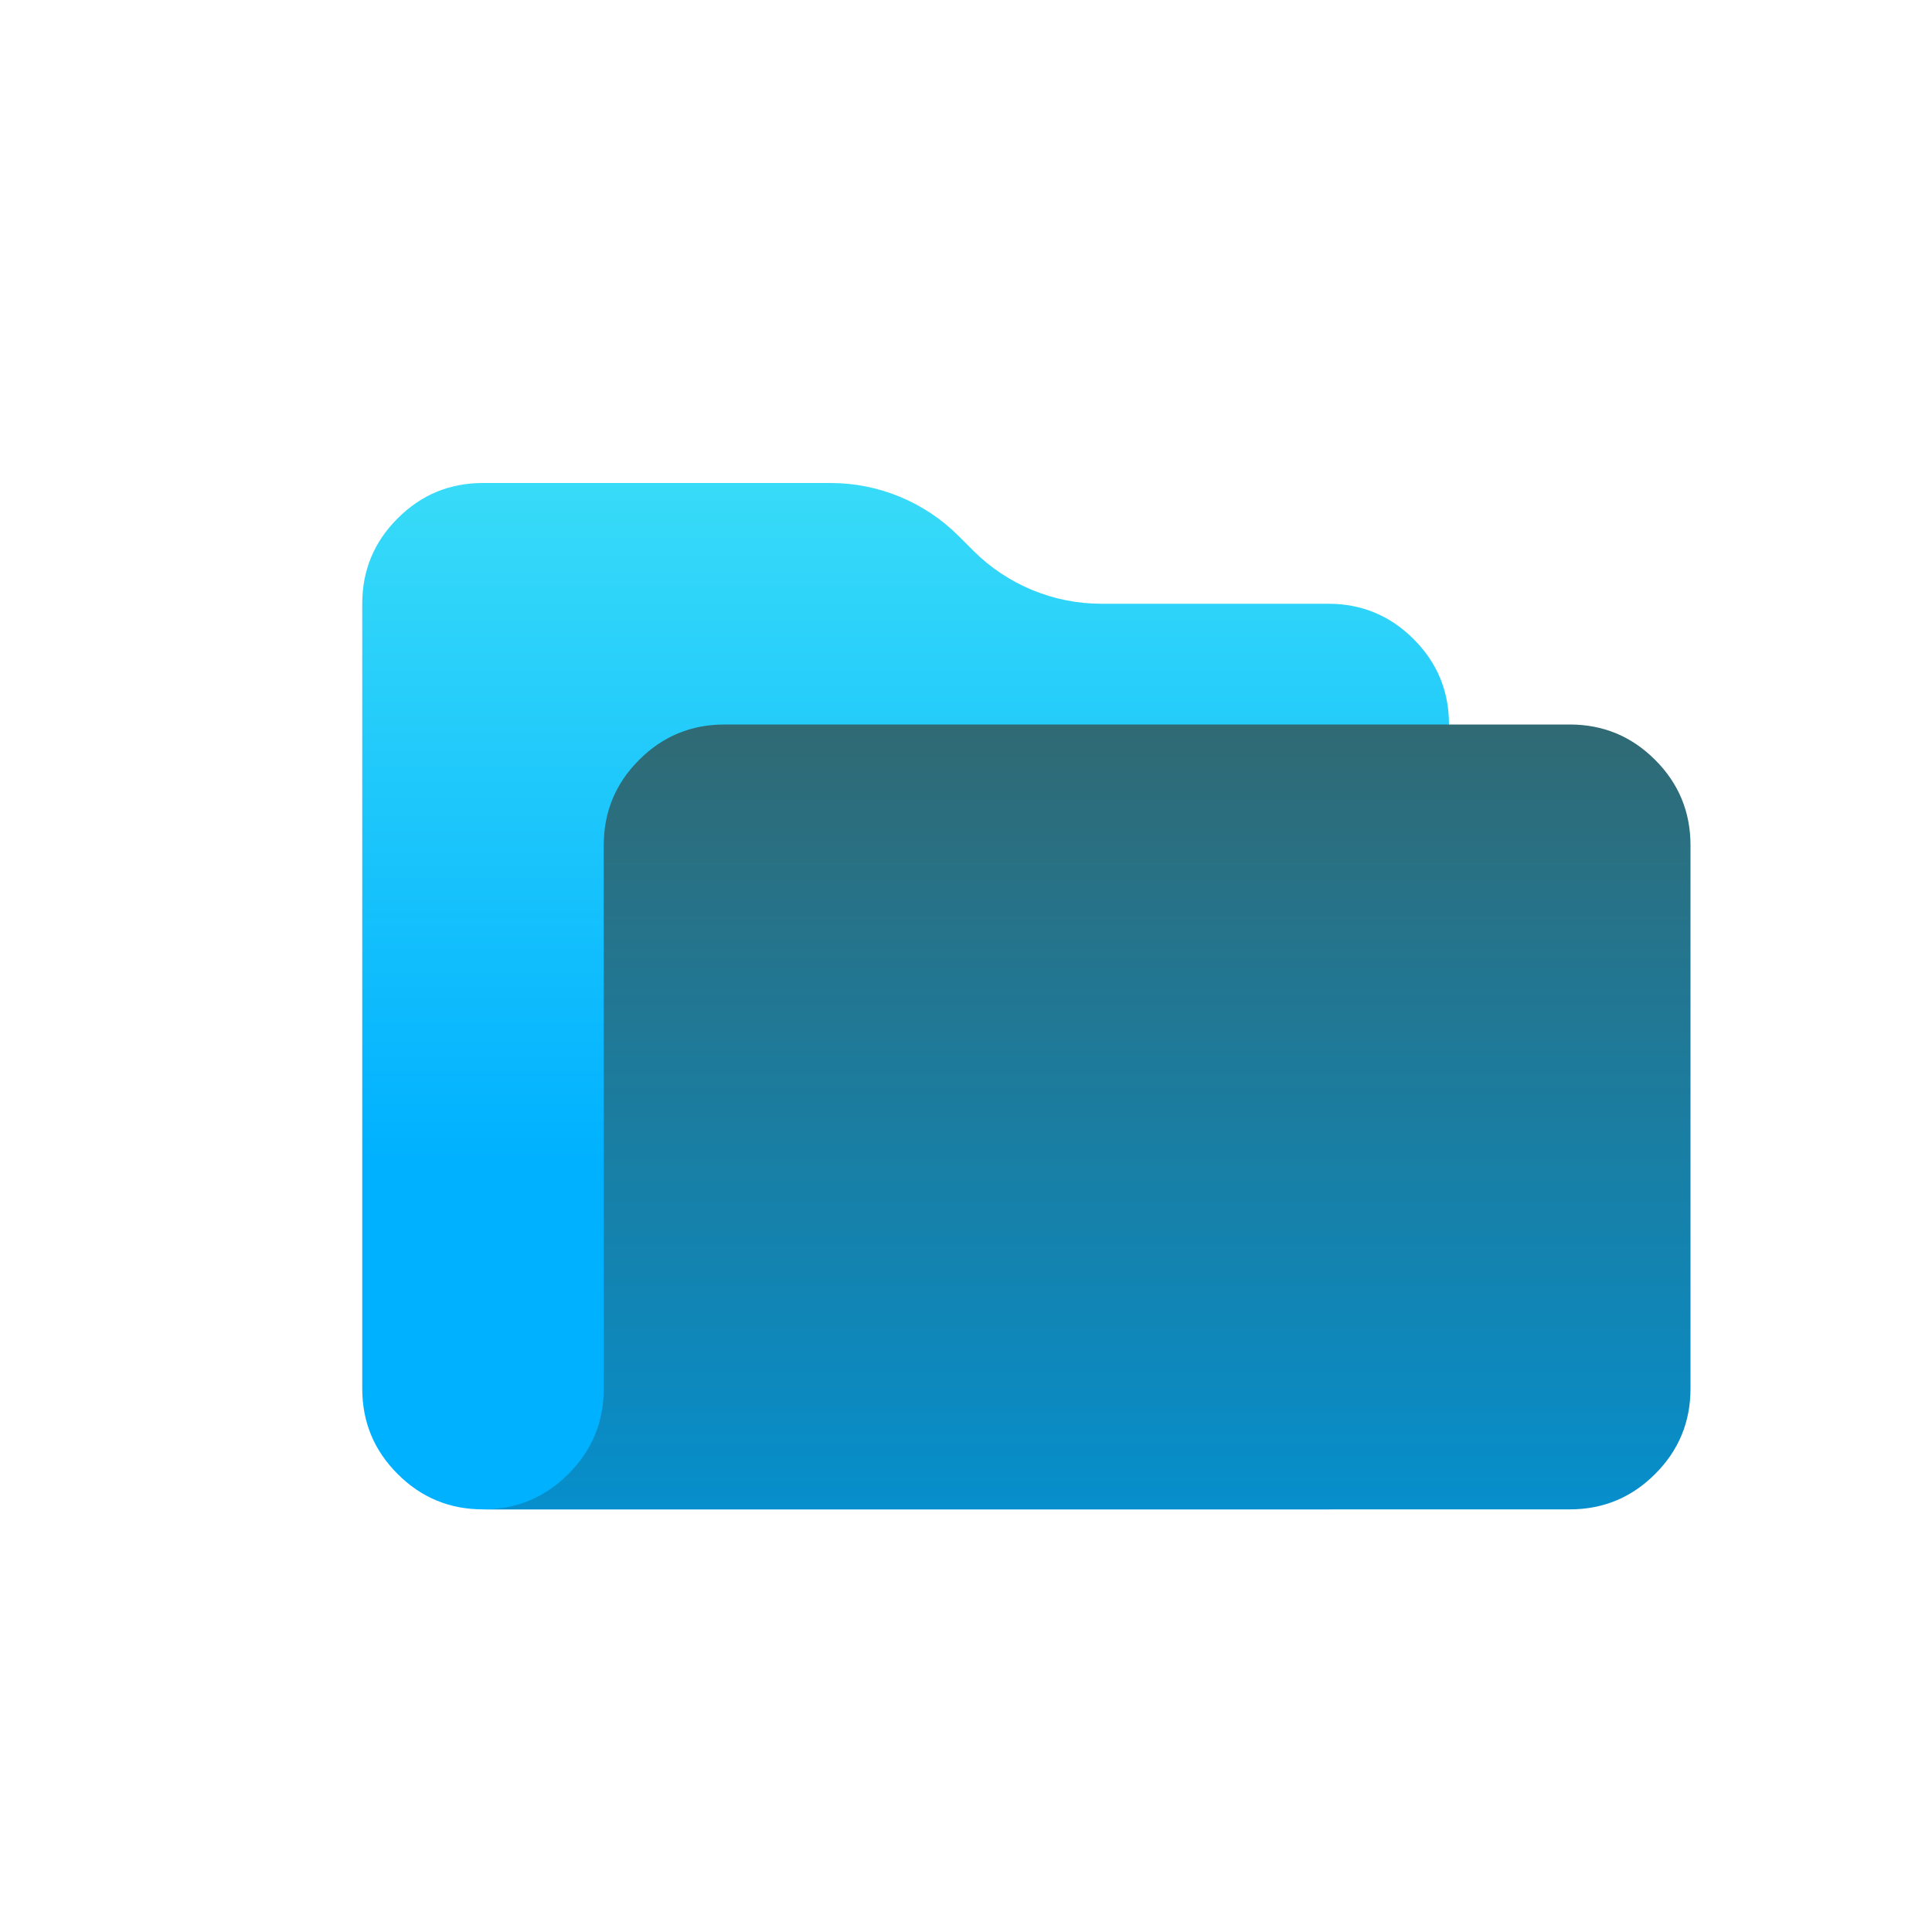 <svg width="32" height="32" viewBox="0 0 32 32" fill="none" xmlns="http://www.w3.org/2000/svg">
<path fill-rule="evenodd" clip-rule="evenodd" d="M8 8H13.757C14.553 8 15.316 8.316 15.879 8.879L16.121 9.121C16.684 9.684 17.447 10 18.243 10H22C22.552 10 23.024 10.195 23.414 10.586C23.805 10.976 24 11.448 24 12V23C24 23.552 23.805 24.024 23.414 24.414C23.024 24.805 22.552 25 22 25H8C7.448 25 6.976 24.805 6.586 24.414C6.195 24.024 6 23.552 6 23V10C6 9.448 6.195 8.976 6.586 8.586C6.976 8.195 7.448 8 8 8Z" fill="url(#paint0_linear_5_181)"/>
<path fill-rule="evenodd" clip-rule="evenodd" d="M10 23V14C10 13.448 10.195 12.976 10.586 12.586C10.976 12.195 11.448 12 12 12H26C26.552 12 27.024 12.195 27.414 12.586C27.805 12.976 28 13.448 28 14V23C28 23.552 27.805 24.024 27.414 24.414C27.024 24.805 26.552 25 26 25H8C8.552 25 9.024 24.805 9.414 24.414C9.805 24.024 10 23.552 10 23Z" fill="url(#paint1_linear_5_181)"/>
<defs>
<linearGradient id="paint0_linear_5_181" x1="15" y1="8" x2="15" y2="19.244" gradientUnits="userSpaceOnUse">
<stop stop-color="#38DBF8"/>
<stop offset="1" stop-color="#00B1FF"/>
</linearGradient>
<linearGradient id="paint1_linear_5_181" x1="18" y1="12" x2="18" y2="25" gradientUnits="userSpaceOnUse">
<stop stop-color="#306A74"/>
<stop offset="1" stop-color="#068FCC"/>
</linearGradient>
</defs>
</svg>
